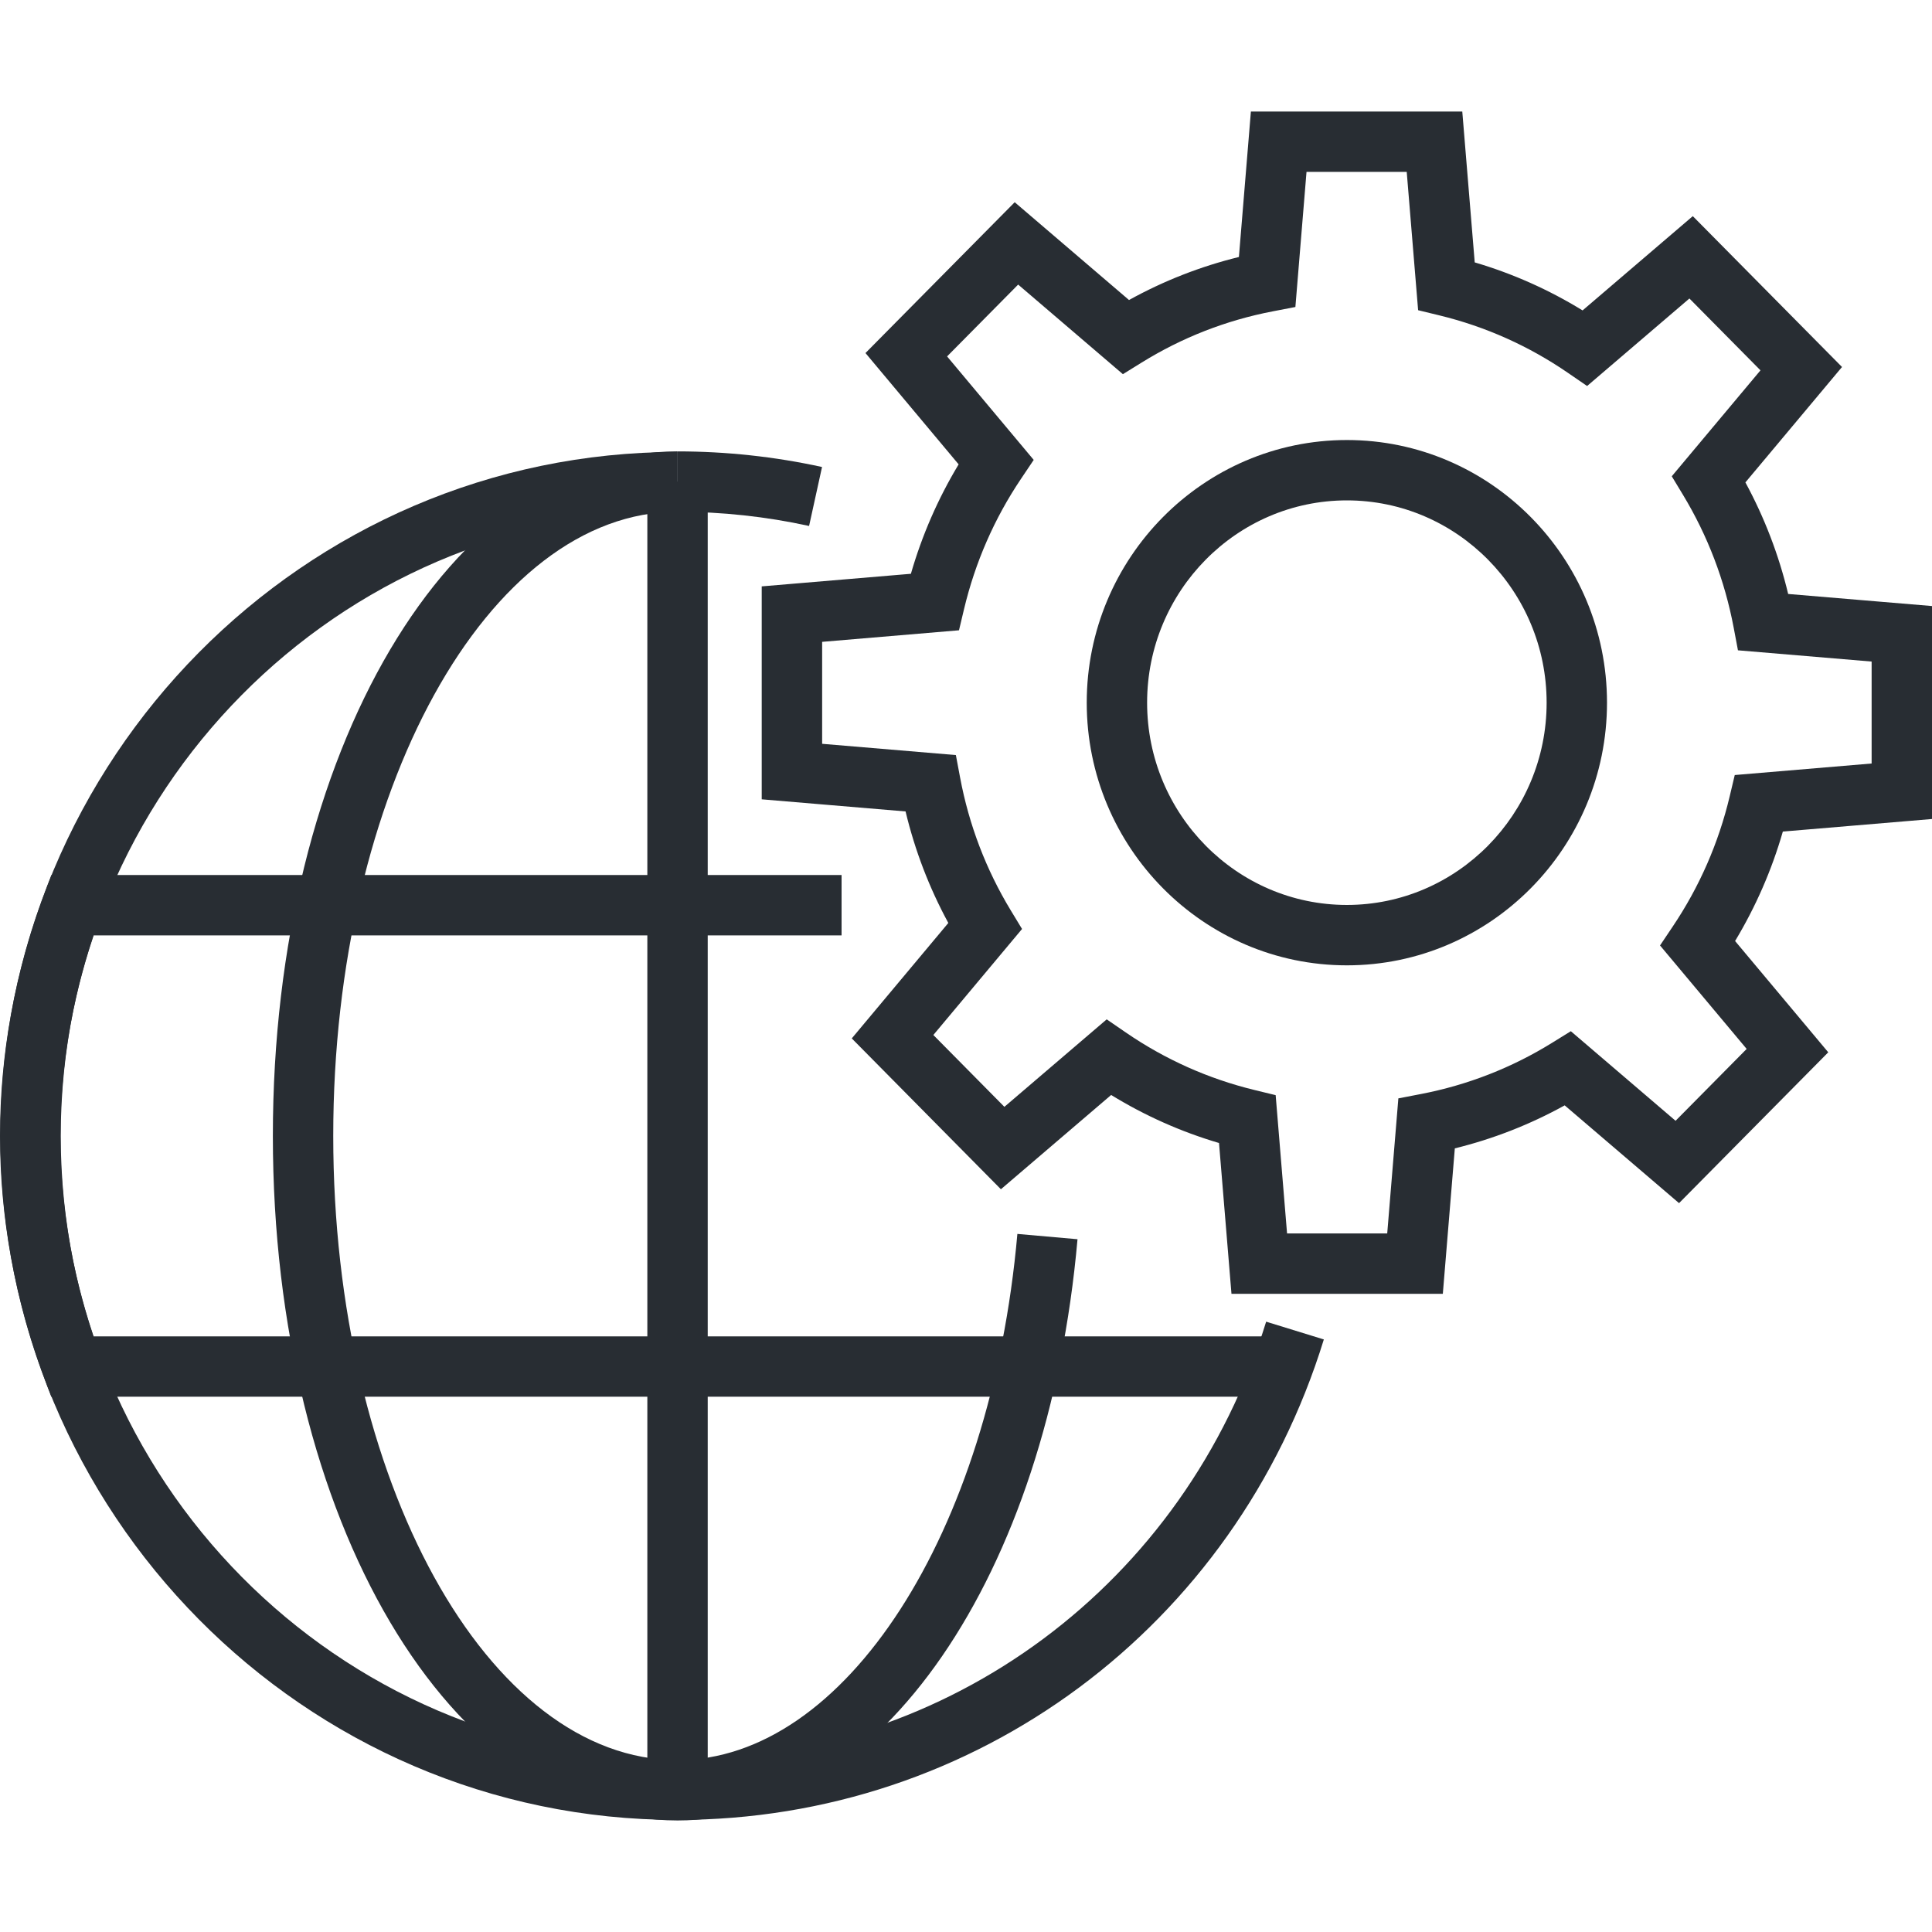 <?xml version="1.0" encoding="utf-8"?>
<!-- Generator: Adobe Illustrator 16.0.0, SVG Export Plug-In . SVG Version: 6.00 Build 0)  -->
<!DOCTYPE svg PUBLIC "-//W3C//DTD SVG 1.1//EN" "http://www.w3.org/Graphics/SVG/1.1/DTD/svg11.dtd">
<svg version="1.1" id="Layer_1" xmlns="http://www.w3.org/2000/svg" xmlns:xlink="http://www.w3.org/1999/xlink" x="0px" y="0px"
	 width="128px" height="128px" viewBox="0 0 128 128" enable-background="new 0 0 128 128" xml:space="preserve">
<g>
	<g>
		<g>
			<path fill="#282D33" d="M44.876,120.575c-24.731,0-44.852-20.328-44.852-45.315c0-24.988,20.121-45.317,44.852-45.317v4
				c-22.526,0-40.852,18.535-40.852,41.317c0,22.781,18.326,41.315,40.852,41.315c17.986,0,33.663-11.658,39.01-29.011l3.822,1.178
				C81.842,107.782,64.629,120.575,44.876,120.575z"/>
		</g>
		<g>
			<g>
				<path fill="#282D33" d="M53.604,34.847c-2.845-0.624-5.778-0.941-8.715-0.941v-4c3.226,0,6.446,0.349,9.573,1.034L53.604,34.847
					z"/>
			</g>
			<g>
				<path fill="#282D33" d="M44.889,120.61c-15.034,0-26.811-19.922-26.811-45.354c0-25.431,11.777-45.352,26.811-45.352v4
					c-12.578,0-22.811,18.551-22.811,41.352c0,22.803,10.233,41.354,22.811,41.354c11.08,0,20.759-14.986,22.515-34.86l3.984,0.352
					C69.417,104.415,58.272,120.61,44.889,120.61z"/>
			</g>
			<g>
				<rect x="42.888" y="31.905" fill="#282D33" width="4" height="86.703"/>
			</g>
			<g>
				<path fill="#282D33" d="M84.982,92.537H3.397l-0.485-1.303C0.98,86.041,0,80.666,0,75.257c0-5.417,0.982-10.794,2.918-15.983
					l0.486-1.301h52.352v4H6.204C4.741,66.307,4,70.77,4,75.257c0,4.481,0.739,8.941,2.2,13.28h78.782V92.537z"/>
			</g>
		</g>
	</g>
	<g>
		<path fill="#282D33" d="M95.591,85.718H81.588l-0.825-9.991c-2.515-0.742-4.909-1.808-7.146-3.182l-7.304,6.246l-9.881-9.994
			l6.397-7.648c-1.264-2.327-2.213-4.802-2.833-7.389l-9.53-0.803V38.849l9.883-0.834c0.738-2.555,1.797-4.983,3.163-7.25
			l-6.172-7.375l9.887-9.992l7.573,6.479c2.296-1.271,4.734-2.225,7.281-2.851l0.794-9.636h14.005l0.824,9.994
			c2.515,0.741,4.908,1.807,7.146,3.182l7.302-6.246l9.886,9.994l-6.401,7.646c1.263,2.329,2.213,4.806,2.834,7.392L128,40.152
			v14.109l-9.882,0.832c-0.736,2.553-1.796,4.981-3.164,7.252l6.173,7.373l-9.886,9.993l-7.576-6.478
			c-2.294,1.269-4.732,2.223-7.279,2.849L95.591,85.718z M85.271,81.718h6.636l0.738-8.948l1.49-0.287
			c3.094-0.596,6.02-1.737,8.695-3.394l1.242-0.769l6.939,5.935l4.71-4.761l-5.74-6.855l0.838-1.248
			c1.771-2.632,3.042-5.537,3.778-8.634l0.335-1.409L124,50.584V43.83l-8.856-0.745l-0.282-1.495
			c-0.591-3.135-1.723-6.1-3.363-8.811l-0.74-1.224l5.877-7.019l-4.708-4.76l-6.778,5.798l-1.266-0.869
			c-2.602-1.788-5.471-3.07-8.527-3.812l-1.403-0.341l-0.755-9.164H86.56l-0.737,8.951l-1.491,0.287
			c-3.093,0.593-6.018,1.735-8.694,3.394l-1.243,0.77l-6.939-5.936l-4.709,4.759l5.739,6.857l-0.838,1.248
			c-1.767,2.627-3.037,5.531-3.777,8.633l-0.335,1.407l-9.067,0.766v6.755l8.86,0.746l0.281,1.496
			c0.588,3.134,1.719,6.096,3.361,8.803l0.742,1.223l-5.876,7.024l4.707,4.76l6.778-5.796l1.266,0.869
			c2.599,1.786,5.468,3.068,8.526,3.812l1.402,0.341L85.271,81.718z"/>
	</g>
	<g>
		<path fill="#282D33" d="M89.234,63.956c-9.504,0-17.235-7.807-17.235-17.401c0-9.596,7.731-17.402,17.235-17.402
			c9.503,0,17.234,7.807,17.234,17.402C106.469,56.149,98.737,63.956,89.234,63.956z M89.234,33.152
			c-7.298,0-13.235,6.012-13.235,13.402c0,7.39,5.938,13.401,13.235,13.401s13.234-6.012,13.234-13.401
			C102.469,39.164,96.532,33.152,89.234,33.152z"/>
	</g>
</g>
</svg>
